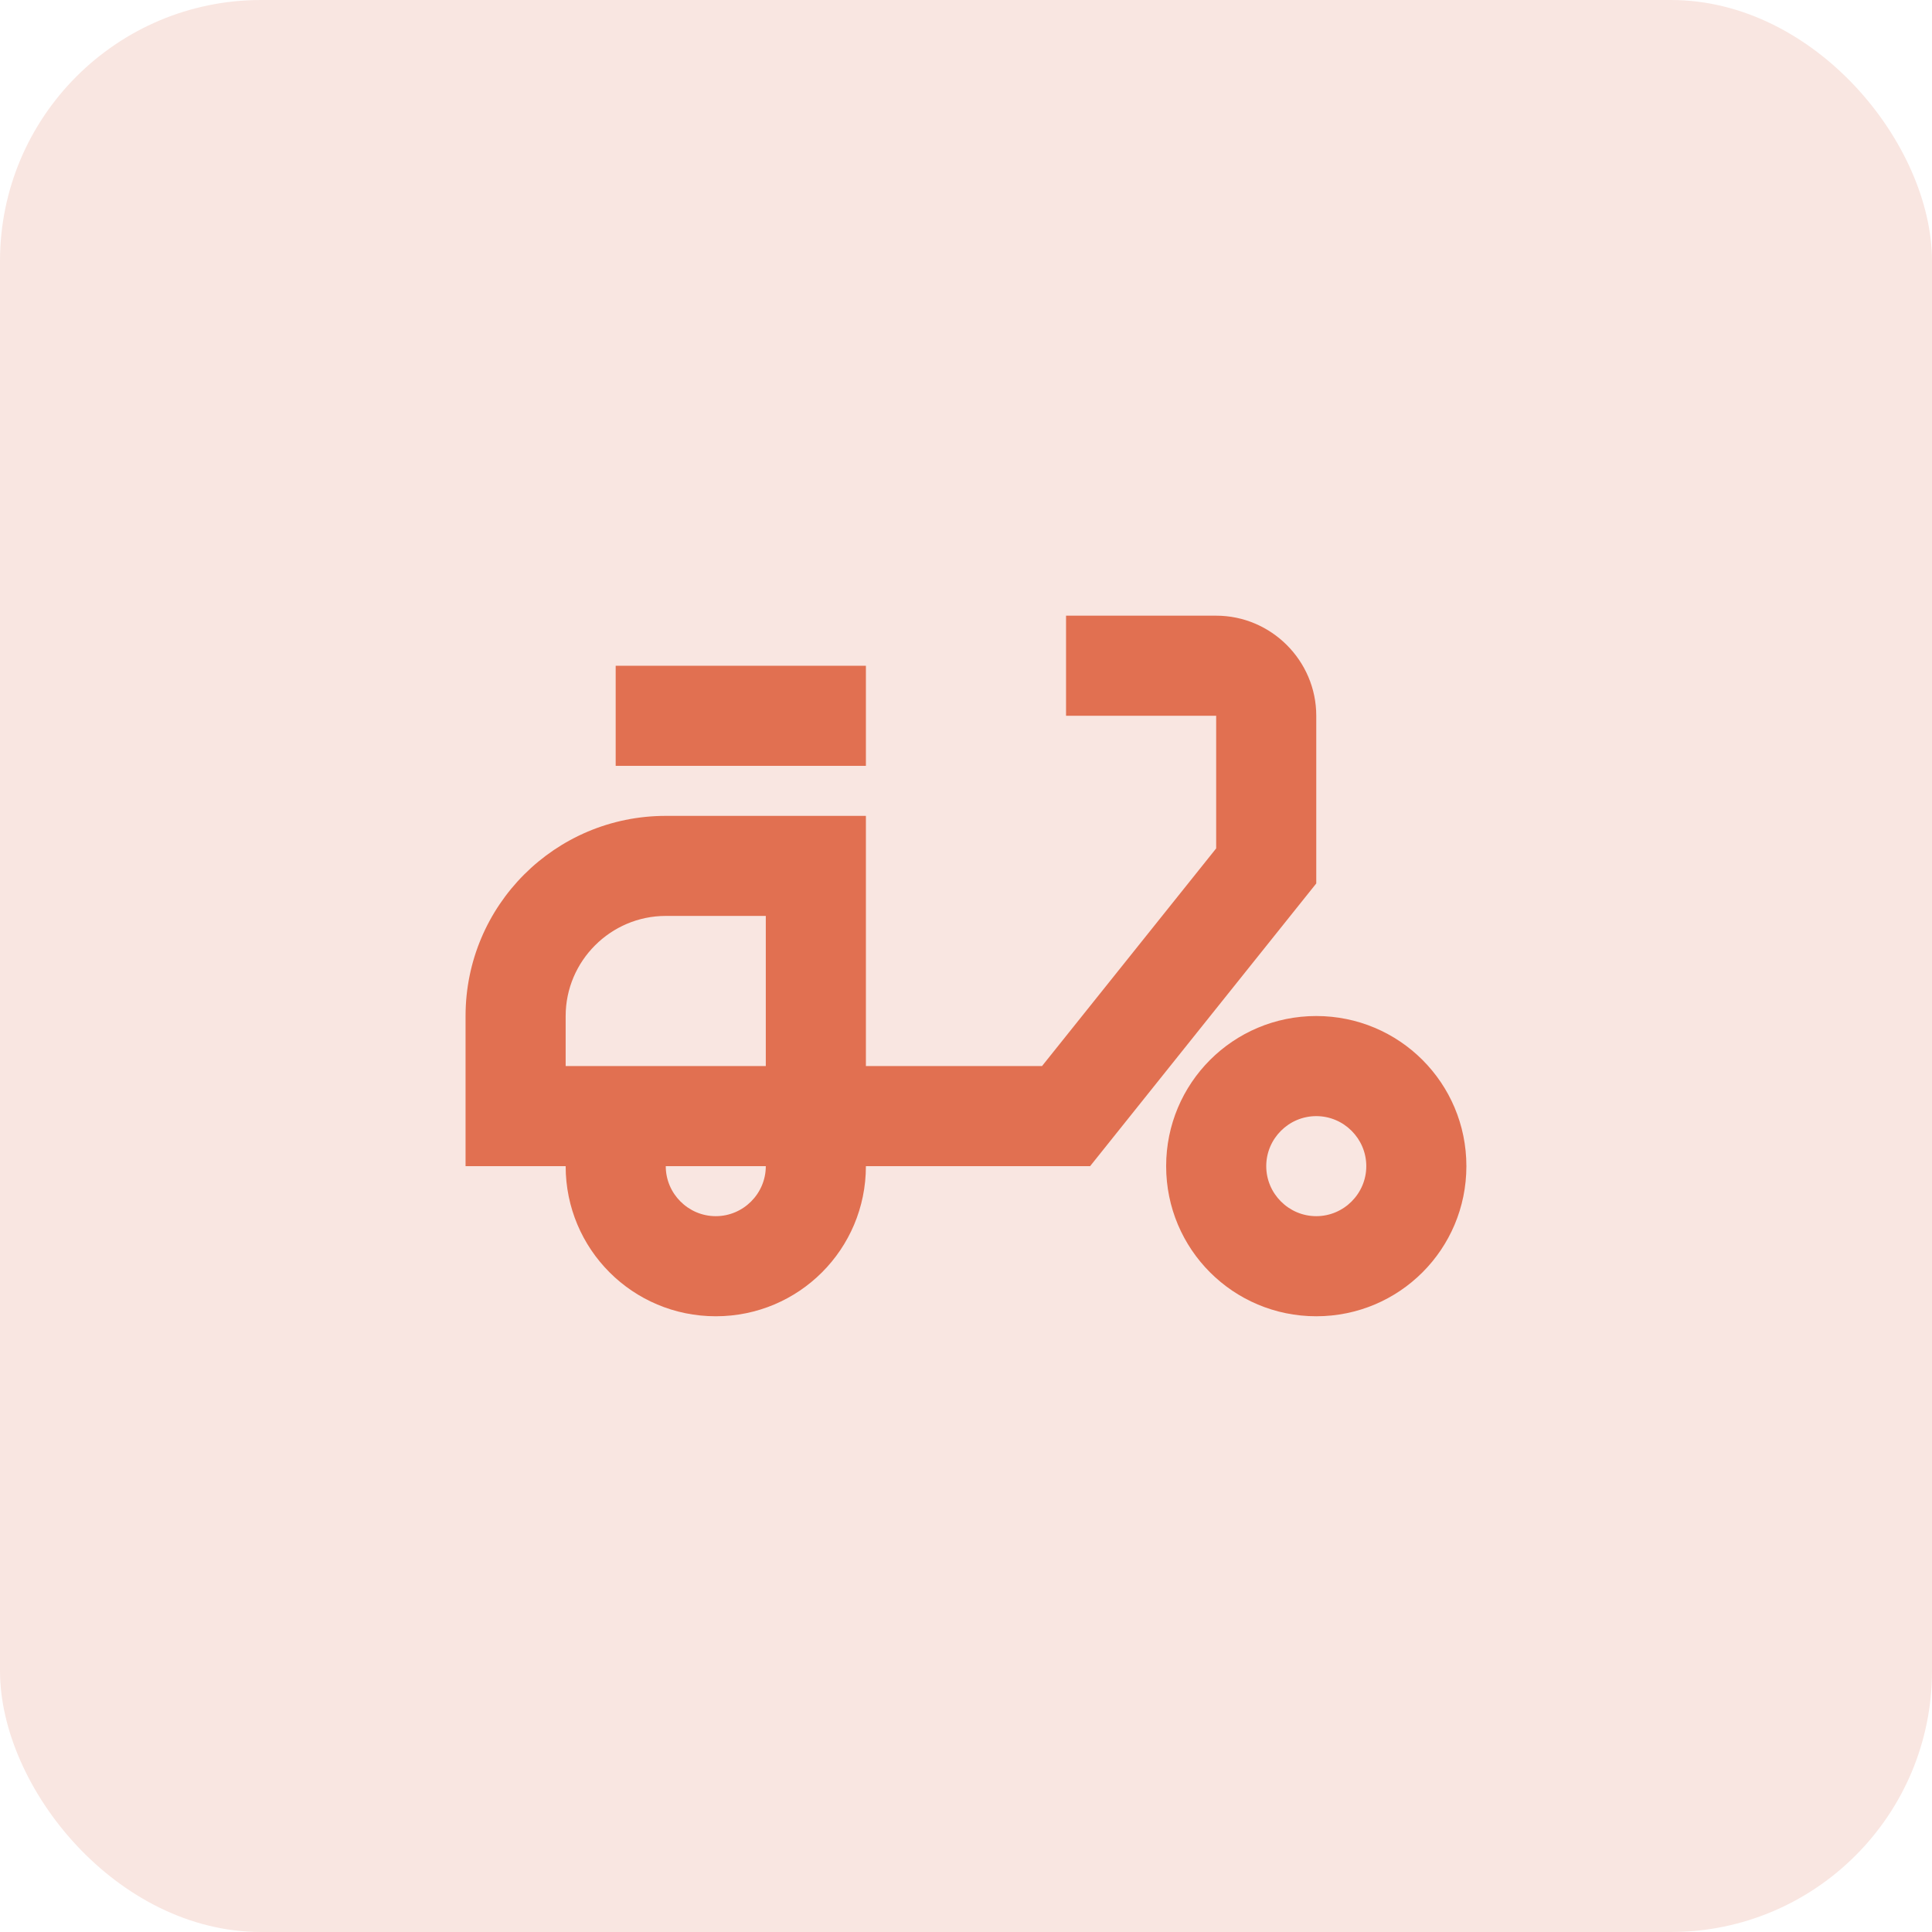 <svg width="37" height="37" viewBox="0 0 37 37" fill="none" xmlns="http://www.w3.org/2000/svg">
<rect width="37" height="37" rx="5" fill="#F9E6E1"/>
<path d="M25.208 13.708C25.208 12.654 24.346 11.791 23.291 11.791H20.416V13.708H23.291V16.248L19.956 20.416H16.583V15.625H12.75C10.632 15.625 8.916 17.34 8.916 19.458V22.333H10.833C10.833 23.924 12.117 25.208 13.708 25.208C15.299 25.208 16.583 23.924 16.583 22.333H20.877L25.208 16.919V13.708ZM10.833 20.416V19.458C10.833 18.404 11.696 17.541 12.75 17.541H14.666V20.416H10.833ZM13.708 23.291C13.181 23.291 12.75 22.86 12.75 22.333H14.666C14.666 22.86 14.235 23.291 13.708 23.291Z" fill="#E17051"/>
<path d="M16.583 12.75H11.791V14.667H16.583V12.75Z" fill="#E17051"/>
<path d="M25.208 19.458C23.617 19.458 22.333 20.742 22.333 22.333C22.333 23.924 23.617 25.208 25.208 25.208C26.799 25.208 28.083 23.924 28.083 22.333C28.083 20.742 26.799 19.458 25.208 19.458ZM25.208 23.291C24.681 23.291 24.25 22.86 24.25 22.333C24.25 21.806 24.681 21.375 25.208 21.375C25.735 21.375 26.166 21.806 26.166 22.333C26.166 22.86 25.735 23.291 25.208 23.291Z" fill="#E17051"/>
</svg>
